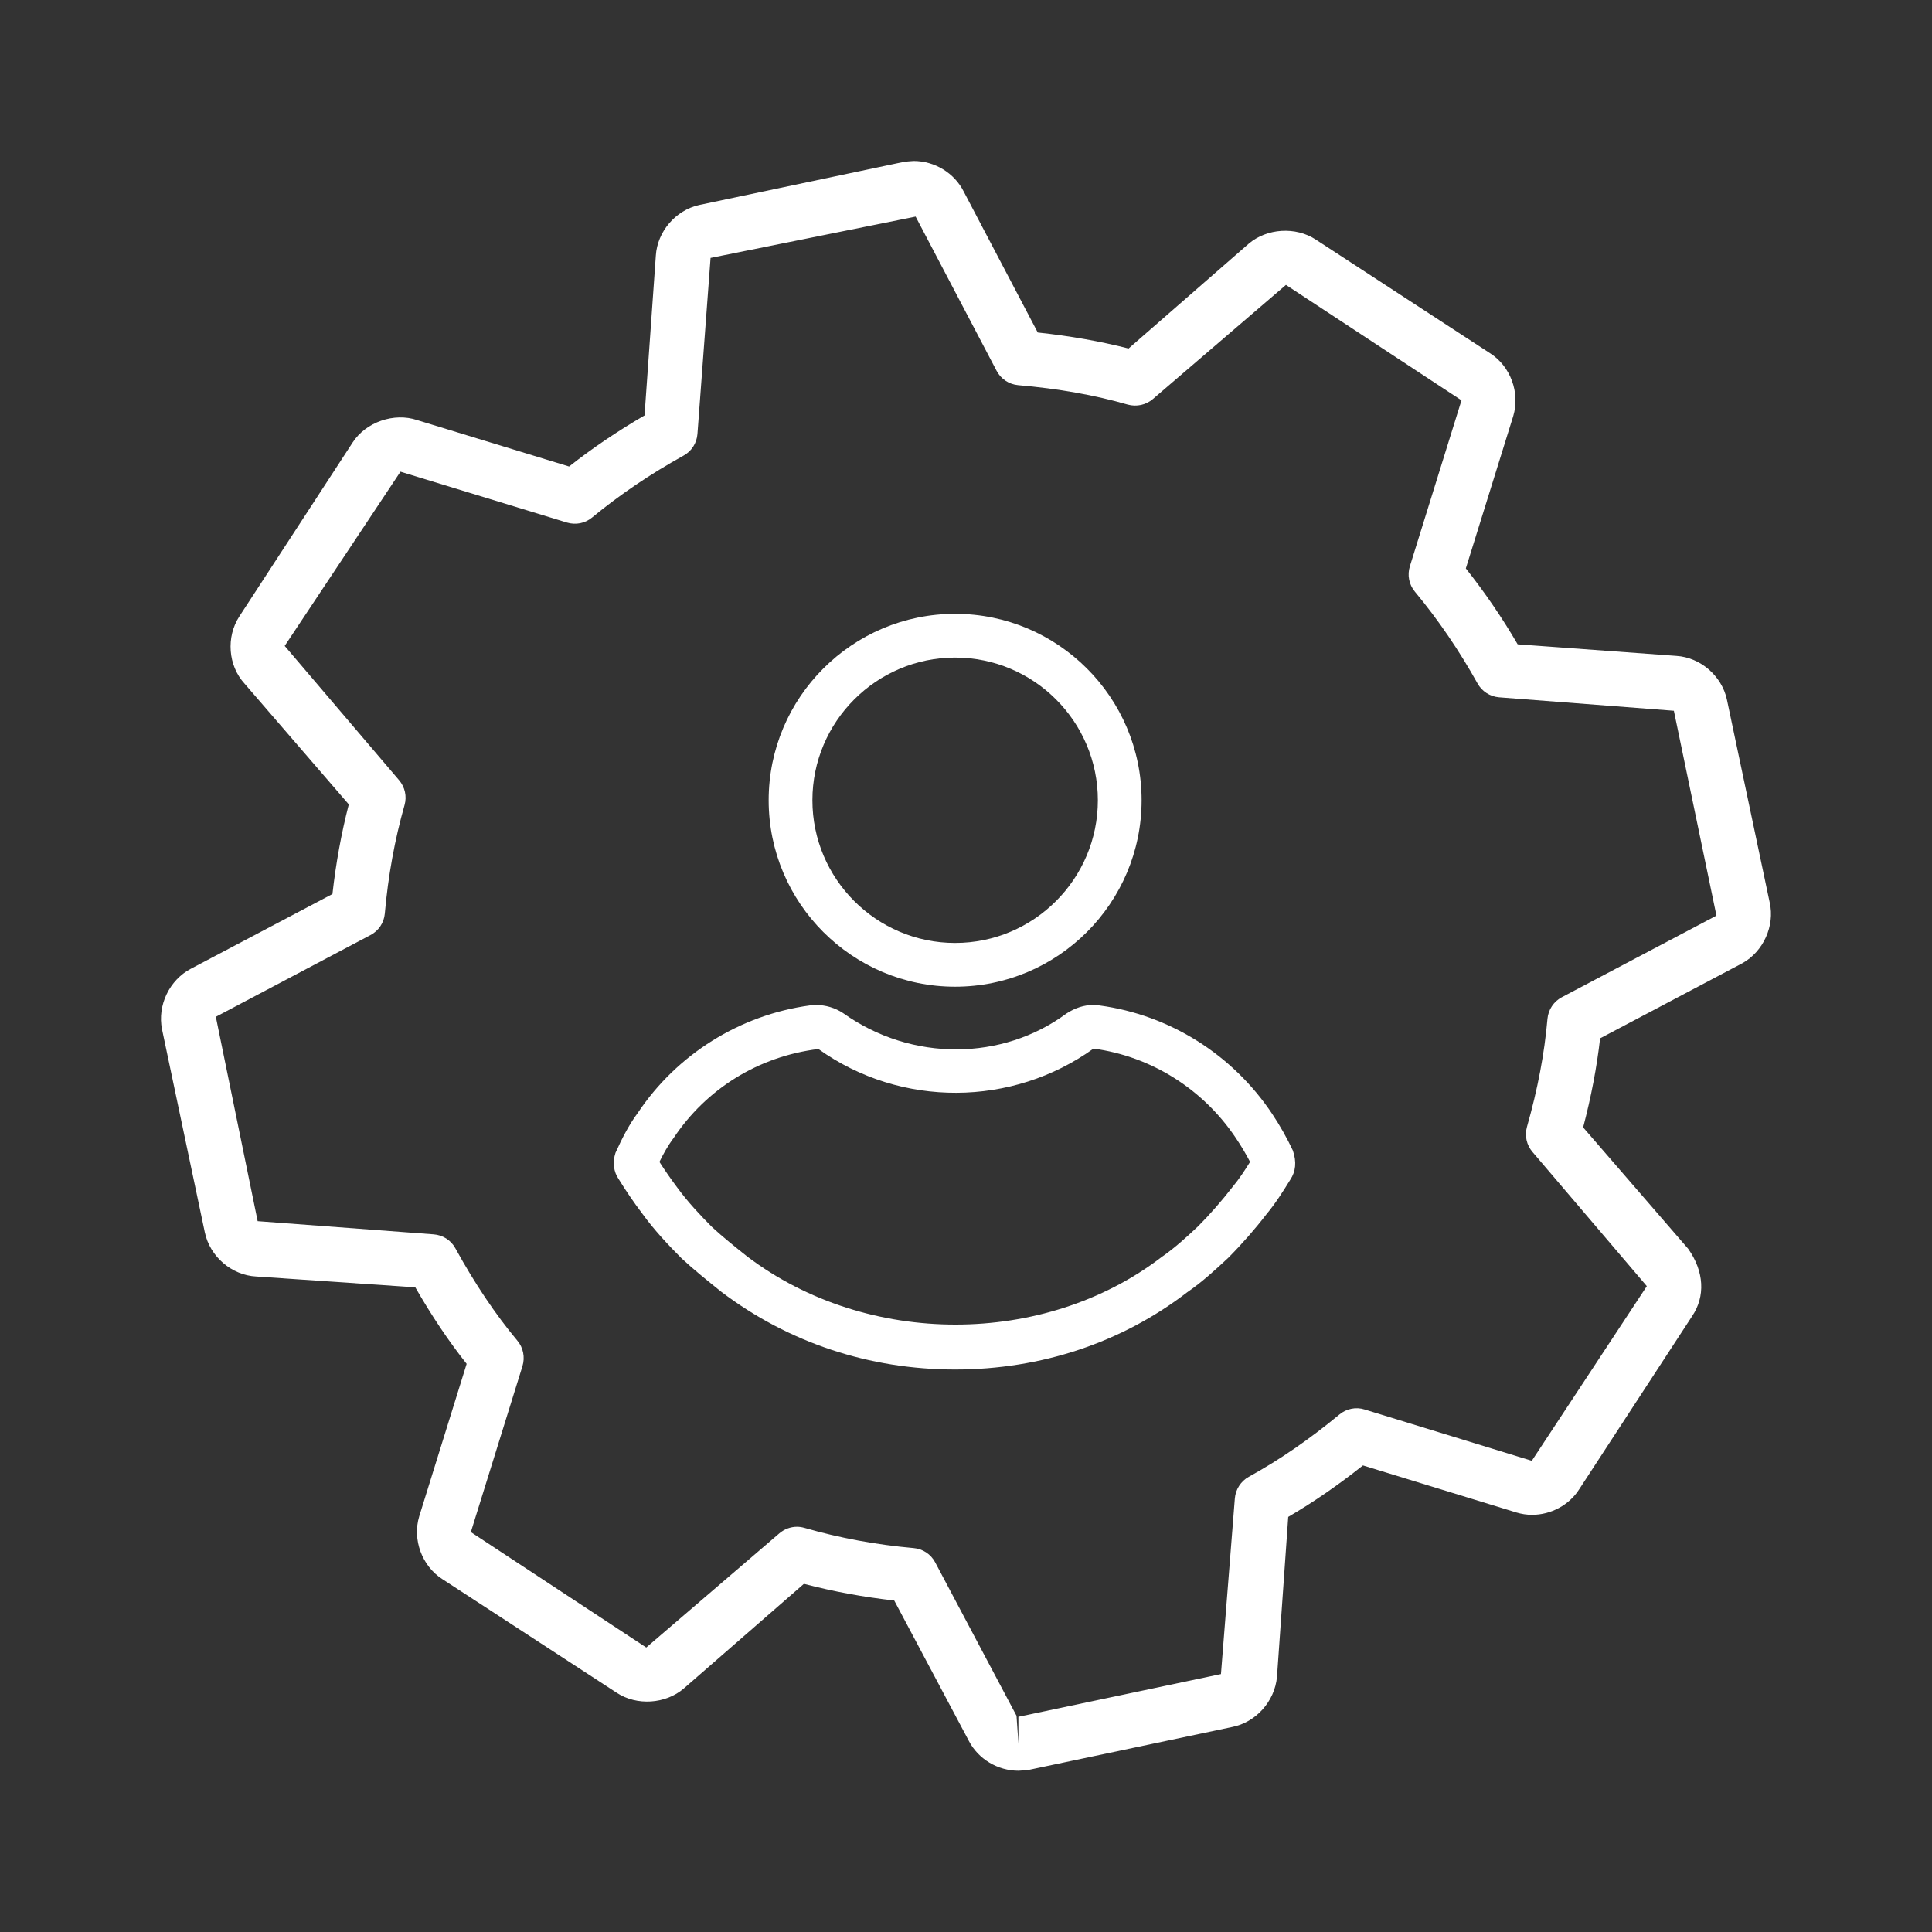 <svg width="28" height="28" viewBox="0 0 28 28" fill="none" xmlns="http://www.w3.org/2000/svg">
<rect x="0" y="0" width="28" height="28" fill="#333333" stroke="none"/>
<path d="M13.842 14.3C12.352 14.3 11.14 13.088 11.14 11.598C11.14 10.108 12.352 8.896 13.842 8.896C15.333 8.896 16.545 10.108 16.545 11.598C16.545 13.088 15.333 14.3 13.842 14.3ZM13.842 9.53C12.702 9.53 11.774 10.458 11.774 11.598C11.774 12.738 12.702 13.666 13.842 13.666C14.983 13.666 15.911 12.738 15.911 11.598C15.911 10.458 14.984 9.53 13.842 9.53Z" fill="white"/>
<path d="M13.842 19.848C12.599 19.848 11.427 19.459 10.454 18.722C10.244 18.553 10.056 18.402 9.88 18.239C9.692 18.05 9.483 17.831 9.303 17.581C9.187 17.428 9.07 17.257 8.965 17.086C8.894 16.984 8.875 16.845 8.92 16.708C9.012 16.506 9.11 16.308 9.242 16.131C9.808 15.282 10.722 14.708 11.739 14.571C11.753 14.569 11.815 14.565 11.828 14.565C11.965 14.565 12.103 14.606 12.218 14.682C13.219 15.396 14.534 15.369 15.452 14.691C15.582 14.606 15.712 14.565 15.843 14.565C15.86 14.565 15.921 14.569 15.936 14.572C16.948 14.708 17.863 15.281 18.438 16.144C18.547 16.307 18.655 16.498 18.737 16.674C18.795 16.842 18.777 16.98 18.701 17.095C18.591 17.273 18.485 17.441 18.354 17.598C18.193 17.808 17.999 18.03 17.799 18.231C17.61 18.406 17.424 18.579 17.204 18.73C16.258 19.457 15.091 19.848 13.842 19.848ZM9.557 16.839C9.64 16.969 9.726 17.091 9.811 17.205C9.97 17.424 10.158 17.621 10.32 17.784C10.476 17.928 10.652 18.069 10.829 18.21C12.572 19.53 15.138 19.519 16.835 18.218C17.035 18.079 17.198 17.927 17.361 17.775C17.534 17.602 17.709 17.401 17.863 17.202C17.963 17.082 18.041 16.96 18.117 16.839C18.062 16.733 17.988 16.607 17.913 16.496C17.438 15.784 16.686 15.31 15.848 15.197C14.674 16.04 13.061 16.06 11.861 15.203C10.988 15.31 10.235 15.783 9.761 16.495C9.678 16.606 9.612 16.726 9.557 16.839Z" fill="white"/>
<path d="M14.762 25.663C14.46 25.663 14.177 25.493 14.041 25.23L12.96 23.196C12.516 23.146 12.078 23.066 11.651 22.954L9.91 24.471C9.645 24.698 9.227 24.724 8.938 24.533L6.41 22.885C6.115 22.696 5.974 22.312 6.076 21.975L6.763 19.766C6.501 19.436 6.256 19.07 6.019 18.657L3.713 18.5C3.359 18.482 3.042 18.213 2.968 17.858L2.348 14.917C2.279 14.57 2.455 14.204 2.764 14.041L4.818 12.957C4.868 12.511 4.947 12.076 5.055 11.658L3.543 9.906C3.306 9.647 3.273 9.232 3.471 8.93L5.112 6.411C5.304 6.116 5.713 5.976 6.045 6.088L8.248 6.761C8.587 6.493 8.954 6.246 9.341 6.021L9.505 3.703C9.527 3.356 9.791 3.047 10.133 2.971L13.08 2.35C13.105 2.344 13.213 2.333 13.241 2.333C13.548 2.333 13.834 2.509 13.969 2.78L15.04 4.819C15.51 4.869 15.944 4.946 16.356 5.051L18.096 3.533C18.361 3.306 18.78 3.282 19.069 3.472L21.596 5.12C21.891 5.308 22.033 5.692 21.931 6.03L21.244 8.238C21.518 8.584 21.77 8.952 21.995 9.338L24.297 9.506C24.643 9.528 24.952 9.794 25.027 10.136L25.648 13.081C25.724 13.418 25.557 13.79 25.251 13.96L23.19 15.048C23.142 15.469 23.061 15.894 22.944 16.339L24.466 18.098C24.701 18.429 24.715 18.792 24.524 19.074L22.886 21.585C22.742 21.811 22.479 21.954 22.203 21.954C22.125 21.954 22.05 21.942 21.977 21.92L19.753 21.238C19.394 21.523 19.038 21.769 18.67 21.984L18.507 24.303C18.474 24.659 18.2 24.962 17.857 25.029L14.921 25.648C14.89 25.653 14.788 25.663 14.762 25.663ZM11.551 22.127C11.587 22.127 11.623 22.133 11.659 22.143C12.169 22.29 12.701 22.388 13.242 22.436C13.374 22.447 13.491 22.525 13.553 22.642L14.732 24.866L14.76 25.272L14.759 24.881L17.695 24.262L17.896 21.719C17.906 21.586 17.983 21.467 18.098 21.403C18.545 21.157 18.975 20.861 19.412 20.5C19.513 20.416 19.651 20.387 19.776 20.427L22.2 21.171L23.867 18.64L22.21 16.695C22.124 16.595 22.094 16.458 22.13 16.331C22.286 15.783 22.383 15.27 22.427 14.766C22.439 14.633 22.517 14.515 22.634 14.453L24.876 13.27L24.259 10.301L21.726 10.106C21.594 10.095 21.477 10.02 21.413 9.904C21.149 9.43 20.845 8.983 20.505 8.574C20.42 8.472 20.393 8.334 20.433 8.207L21.181 5.802L18.637 4.129L16.71 5.782C16.609 5.87 16.471 5.898 16.345 5.864C15.862 5.725 15.342 5.633 14.755 5.582C14.622 5.57 14.504 5.491 14.443 5.373L13.27 3.139L10.298 3.738L10.108 6.289C10.098 6.422 10.022 6.541 9.905 6.604C9.427 6.869 8.982 7.169 8.581 7.5C8.479 7.585 8.344 7.611 8.216 7.573L5.804 6.836L4.126 9.361L5.782 11.305C5.869 11.406 5.899 11.541 5.863 11.668C5.721 12.167 5.625 12.696 5.577 13.241C5.565 13.374 5.487 13.49 5.369 13.552L3.128 14.736L3.734 17.698L6.283 17.889C6.416 17.898 6.536 17.974 6.599 18.09C6.885 18.61 7.18 19.049 7.498 19.43C7.584 19.532 7.611 19.671 7.572 19.799L6.824 22.204L9.366 23.877L11.293 22.224C11.366 22.161 11.458 22.127 11.551 22.127Z" fill="white"/>
</svg>
